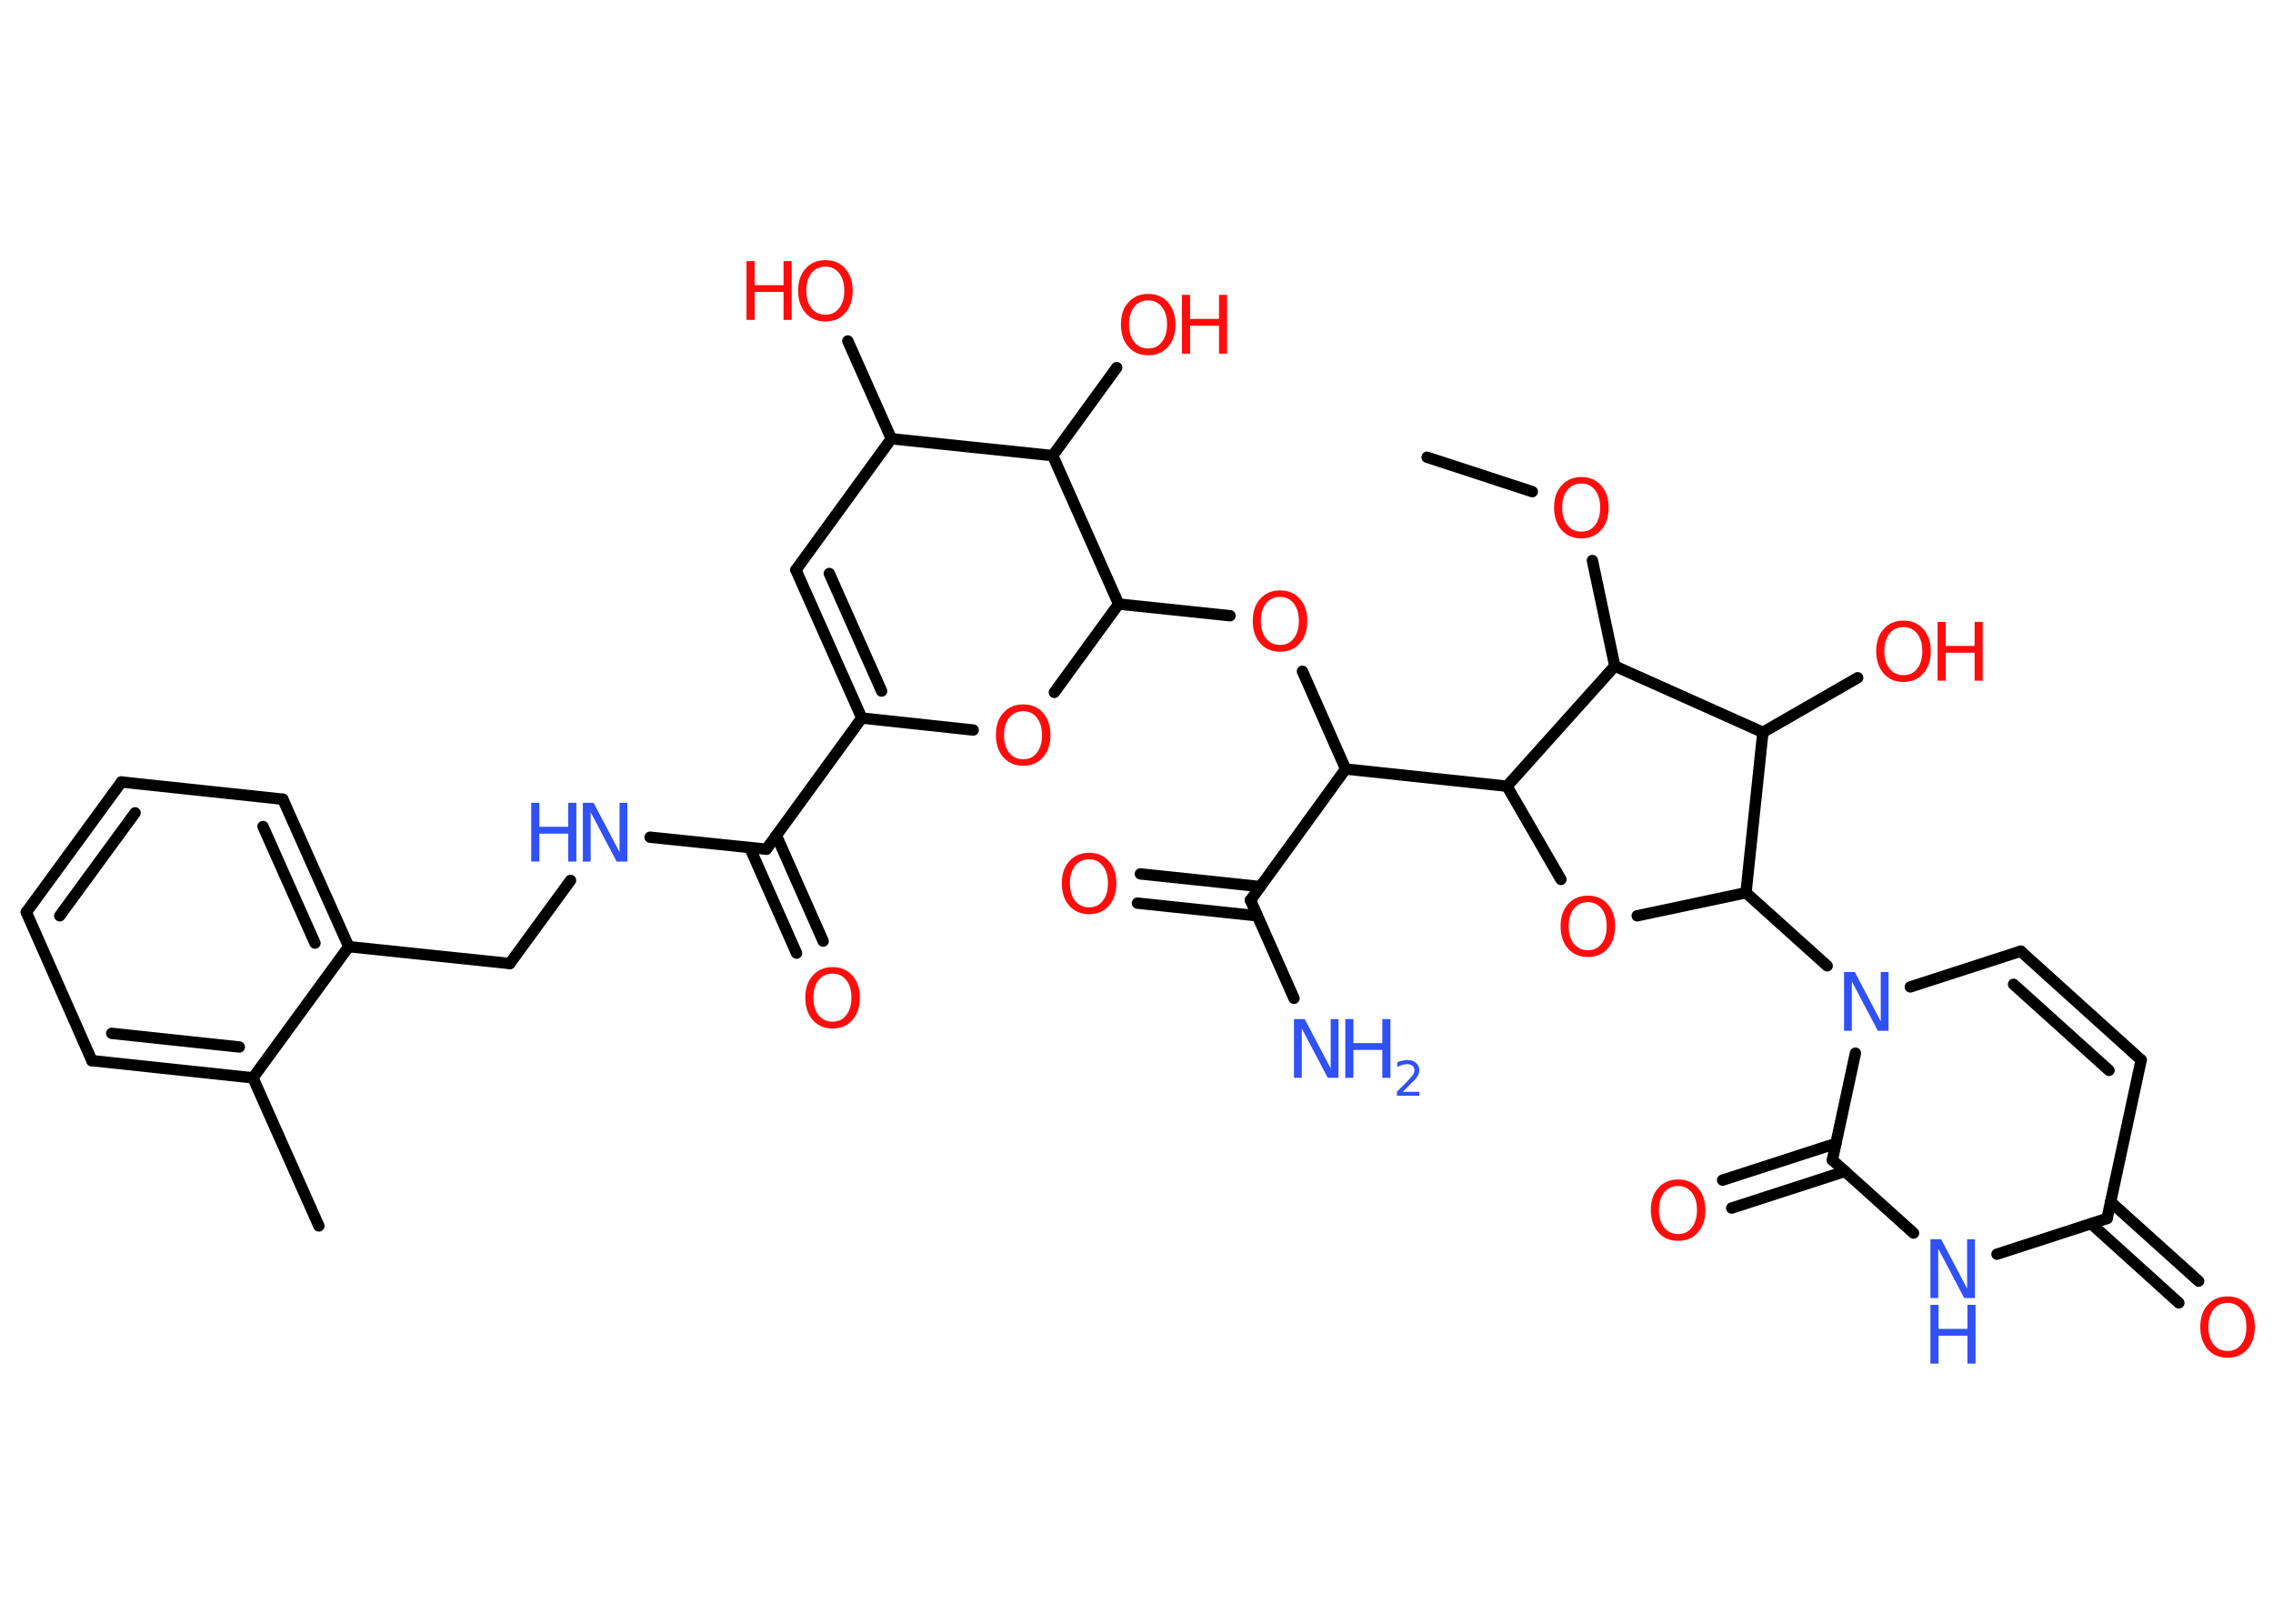 <?xml version='1.0' encoding='UTF-8'?>
<!DOCTYPE svg PUBLIC "-//W3C//DTD SVG 1.1//EN" "http://www.w3.org/Graphics/SVG/1.1/DTD/svg11.dtd">
<svg version='1.2' xmlns='http://www.w3.org/2000/svg' xmlns:xlink='http://www.w3.org/1999/xlink' width='70.0mm' height='50.0mm' viewBox='0 0 70.0 50.0'>
  <desc>Generated by the Chemistry Development Kit (http://github.com/cdk)</desc>
  <g stroke-linecap='round' stroke-linejoin='round' stroke='#000000' stroke-width='.35' fill='#FF0D0D'>
    <rect x='.0' y='.0' width='70.0' height='50.0' fill='#FFFFFF' stroke='none'/>
    <g id='mol1' class='mol'>
      <line id='mol1bnd1' class='bond' x1='43.95' y1='14.08' x2='47.19' y2='15.14'/>
      <line id='mol1bnd2' class='bond' x1='49.04' y1='17.26' x2='49.73' y2='20.51'/>
      <line id='mol1bnd3' class='bond' x1='49.73' y1='20.51' x2='54.29' y2='22.55'/>
      <line id='mol1bnd4' class='bond' x1='54.29' y1='22.55' x2='57.21' y2='20.87'/>
      <line id='mol1bnd5' class='bond' x1='54.29' y1='22.55' x2='53.77' y2='27.49'/>
      <line id='mol1bnd6' class='bond' x1='53.77' y1='27.49' x2='56.27' y2='29.74'/>
      <line id='mol1bnd7' class='bond' x1='58.83' y1='30.39' x2='62.23' y2='29.29'/>
      <g id='mol1bnd8' class='bond'>
        <line x1='65.94' y1='32.64' x2='62.23' y2='29.29'/>
        <line x1='64.95' y1='32.96' x2='62.01' y2='30.31'/>
      </g>
      <line id='mol1bnd9' class='bond' x1='65.94' y1='32.64' x2='64.89' y2='37.52'/>
      <g id='mol1bnd10' class='bond'>
        <line x1='65.0' y1='37.01' x2='67.71' y2='39.45'/>
        <line x1='64.4' y1='37.68' x2='67.1' y2='40.12'/>
      </g>
      <line id='mol1bnd11' class='bond' x1='64.89' y1='37.52' x2='61.5' y2='38.62'/>
      <line id='mol1bnd12' class='bond' x1='58.93' y1='37.97' x2='56.43' y2='35.72'/>
      <line id='mol1bnd13' class='bond' x1='57.14' y1='32.43' x2='56.43' y2='35.72'/>
      <g id='mol1bnd14' class='bond'>
        <line x1='56.82' y1='36.07' x2='53.33' y2='37.2'/>
        <line x1='56.54' y1='35.21' x2='53.05' y2='36.34'/>
      </g>
      <line id='mol1bnd15' class='bond' x1='53.77' y1='27.49' x2='50.42' y2='28.2'/>
      <line id='mol1bnd16' class='bond' x1='48.07' y1='27.08' x2='46.41' y2='24.21'/>
      <line id='mol1bnd17' class='bond' x1='49.73' y1='20.51' x2='46.41' y2='24.21'/>
      <line id='mol1bnd18' class='bond' x1='46.41' y1='24.21' x2='41.44' y2='23.68'/>
      <line id='mol1bnd19' class='bond' x1='41.44' y1='23.68' x2='40.11' y2='20.67'/>
      <line id='mol1bnd20' class='bond' x1='37.88' y1='18.96' x2='34.45' y2='18.6'/>
      <line id='mol1bnd21' class='bond' x1='34.45' y1='18.6' x2='32.47' y2='21.32'/>
      <line id='mol1bnd22' class='bond' x1='29.97' y1='22.48' x2='26.54' y2='22.11'/>
      <line id='mol1bnd23' class='bond' x1='26.54' y1='22.11' x2='23.6' y2='26.15'/>
      <g id='mol1bnd24' class='bond'>
        <line x1='23.91' y1='25.73' x2='25.35' y2='28.98'/>
        <line x1='23.09' y1='26.1' x2='24.53' y2='29.35'/>
      </g>
      <line id='mol1bnd25' class='bond' x1='23.6' y1='26.15' x2='20.02' y2='25.78'/>
      <line id='mol1bnd26' class='bond' x1='17.57' y1='27.11' x2='15.7' y2='29.67'/>
      <line id='mol1bnd27' class='bond' x1='15.7' y1='29.67' x2='10.74' y2='29.15'/>
      <g id='mol1bnd28' class='bond'>
        <line x1='10.74' y1='29.15' x2='8.71' y2='24.61'/>
        <line x1='9.7' y1='29.04' x2='8.1' y2='25.45'/>
      </g>
      <line id='mol1bnd29' class='bond' x1='8.71' y1='24.61' x2='3.74' y2='24.08'/>
      <g id='mol1bnd30' class='bond'>
        <line x1='3.74' y1='24.08' x2='.81' y2='28.09'/>
        <line x1='4.16' y1='25.03' x2='1.84' y2='28.2'/>
      </g>
      <line id='mol1bnd31' class='bond' x1='.81' y1='28.09' x2='2.83' y2='32.66'/>
      <g id='mol1bnd32' class='bond'>
        <line x1='2.83' y1='32.66' x2='7.79' y2='33.19'/>
        <line x1='3.44' y1='31.82' x2='7.37' y2='32.24'/>
      </g>
      <line id='mol1bnd33' class='bond' x1='10.74' y1='29.15' x2='7.79' y2='33.19'/>
      <line id='mol1bnd34' class='bond' x1='7.79' y1='33.19' x2='9.82' y2='37.75'/>
      <g id='mol1bnd35' class='bond'>
        <line x1='24.51' y1='17.55' x2='26.54' y2='22.11'/>
        <line x1='25.54' y1='17.66' x2='27.15' y2='21.28'/>
      </g>
      <line id='mol1bnd36' class='bond' x1='24.51' y1='17.55' x2='27.45' y2='13.51'/>
      <line id='mol1bnd37' class='bond' x1='27.45' y1='13.51' x2='26.11' y2='10.5'/>
      <line id='mol1bnd38' class='bond' x1='27.45' y1='13.51' x2='32.42' y2='14.03'/>
      <line id='mol1bnd39' class='bond' x1='34.45' y1='18.6' x2='32.42' y2='14.03'/>
      <line id='mol1bnd40' class='bond' x1='32.42' y1='14.03' x2='34.39' y2='11.32'/>
      <line id='mol1bnd41' class='bond' x1='41.44' y1='23.68' x2='38.51' y2='27.72'/>
      <line id='mol1bnd42' class='bond' x1='38.51' y1='27.72' x2='39.85' y2='30.74'/>
      <g id='mol1bnd43' class='bond'>
        <line x1='38.72' y1='28.2' x2='35.03' y2='27.81'/>
        <line x1='38.81' y1='27.3' x2='35.12' y2='26.91'/>
      </g>
      <path id='mol1atm2' class='atom' d='M48.7 14.89q-.27 .0 -.43 .2q-.16 .2 -.16 .54q.0 .34 .16 .54q.16 .2 .43 .2q.27 .0 .42 -.2q.16 -.2 .16 -.54q.0 -.34 -.16 -.54q-.16 -.2 -.42 -.2zM48.7 14.69q.38 .0 .61 .26q.23 .26 .23 .68q.0 .43 -.23 .69q-.23 .26 -.61 .26q-.38 .0 -.61 -.26q-.23 -.26 -.23 -.69q.0 -.43 .23 -.68q.23 -.26 .61 -.26z' stroke='none'/>
      <g id='mol1atm5' class='atom'>
        <path d='M58.62 19.31q-.27 .0 -.43 .2q-.16 .2 -.16 .54q.0 .34 .16 .54q.16 .2 .43 .2q.27 .0 .42 -.2q.16 -.2 .16 -.54q.0 -.34 -.16 -.54q-.16 -.2 -.42 -.2zM58.62 19.11q.38 .0 .61 .26q.23 .26 .23 .68q.0 .43 -.23 .69q-.23 .26 -.61 .26q-.38 .0 -.61 -.26q-.23 -.26 -.23 -.69q.0 -.43 .23 -.68q.23 -.26 .61 -.26z' stroke='none'/>
        <path d='M59.67 19.15h.25v.74h.89v-.74h.25v1.81h-.25v-.86h-.89v.86h-.25v-1.81z' stroke='none'/>
      </g>
      <path id='mol1atm7' class='atom' d='M56.79 29.93h.33l.8 1.52v-1.52h.24v1.81h-.33l-.8 -1.52v1.52h-.24v-1.81z' stroke='none' fill='#3050F8'/>
      <path id='mol1atm11' class='atom' d='M68.6 40.12q-.27 .0 -.43 .2q-.16 .2 -.16 .54q.0 .34 .16 .54q.16 .2 .43 .2q.27 .0 .42 -.2q.16 -.2 .16 -.54q.0 -.34 -.16 -.54q-.16 -.2 -.42 -.2zM68.6 39.92q.38 .0 .61 .26q.23 .26 .23 .68q.0 .43 -.23 .69q-.23 .26 -.61 .26q-.38 .0 -.61 -.26q-.23 -.26 -.23 -.69q.0 -.43 .23 -.68q.23 -.26 .61 -.26z' stroke='none'/>
      <g id='mol1atm12' class='atom'>
        <path d='M59.45 38.16h.33l.8 1.52v-1.52h.24v1.81h-.33l-.8 -1.52v1.52h-.24v-1.81z' stroke='none' fill='#3050F8'/>
        <path d='M59.45 40.18h.25v.74h.89v-.74h.25v1.81h-.25v-.86h-.89v.86h-.25v-1.81z' stroke='none' fill='#3050F8'/>
      </g>
      <path id='mol1atm14' class='atom' d='M51.68 36.52q-.27 .0 -.43 .2q-.16 .2 -.16 .54q.0 .34 .16 .54q.16 .2 .43 .2q.27 .0 .42 -.2q.16 -.2 .16 -.54q.0 -.34 -.16 -.54q-.16 -.2 -.42 -.2zM51.68 36.32q.38 .0 .61 .26q.23 .26 .23 .68q.0 .43 -.23 .69q-.23 .26 -.61 .26q-.38 .0 -.61 -.26q-.23 -.26 -.23 -.69q.0 -.43 .23 -.68q.23 -.26 .61 -.26z' stroke='none'/>
      <path id='mol1atm15' class='atom' d='M48.9 27.78q-.27 .0 -.43 .2q-.16 .2 -.16 .54q.0 .34 .16 .54q.16 .2 .43 .2q.27 .0 .42 -.2q.16 -.2 .16 -.54q.0 -.34 -.16 -.54q-.16 -.2 -.42 -.2zM48.9 27.58q.38 .0 .61 .26q.23 .26 .23 .68q.0 .43 -.23 .69q-.23 .26 -.61 .26q-.38 .0 -.61 -.26q-.23 -.26 -.23 -.69q.0 -.43 .23 -.68q.23 -.26 .61 -.26z' stroke='none'/>
      <path id='mol1atm18' class='atom' d='M39.42 18.38q-.27 .0 -.43 .2q-.16 .2 -.16 .54q.0 .34 .16 .54q.16 .2 .43 .2q.27 .0 .42 -.2q.16 -.2 .16 -.54q.0 -.34 -.16 -.54q-.16 -.2 -.42 -.2zM39.42 18.18q.38 .0 .61 .26q.23 .26 .23 .68q.0 .43 -.23 .69q-.23 .26 -.61 .26q-.38 .0 -.61 -.26q-.23 -.26 -.23 -.69q.0 -.43 .23 -.68q.23 -.26 .61 -.26z' stroke='none'/>
      <path id='mol1atm20' class='atom' d='M31.51 21.9q-.27 .0 -.43 .2q-.16 .2 -.16 .54q.0 .34 .16 .54q.16 .2 .43 .2q.27 .0 .42 -.2q.16 -.2 .16 -.54q.0 -.34 -.16 -.54q-.16 -.2 -.42 -.2zM31.51 21.69q.38 .0 .61 .26q.23 .26 .23 .68q.0 .43 -.23 .69q-.23 .26 -.61 .26q-.38 .0 -.61 -.26q-.23 -.26 -.23 -.69q.0 -.43 .23 -.68q.23 -.26 .61 -.26z' stroke='none'/>
      <path id='mol1atm23' class='atom' d='M25.64 29.98q-.27 .0 -.43 .2q-.16 .2 -.16 .54q.0 .34 .16 .54q.16 .2 .43 .2q.27 .0 .42 -.2q.16 -.2 .16 -.54q.0 -.34 -.16 -.54q-.16 -.2 -.42 -.2zM25.64 29.78q.38 .0 .61 .26q.23 .26 .23 .68q.0 .43 -.23 .69q-.23 .26 -.61 .26q-.38 .0 -.61 -.26q-.23 -.26 -.23 -.69q.0 -.43 .23 -.68q.23 -.26 .61 -.26z' stroke='none'/>
      <g id='mol1atm24' class='atom'>
        <path d='M17.95 24.72h.33l.8 1.52v-1.52h.24v1.81h-.33l-.8 -1.52v1.52h-.24v-1.81z' stroke='none' fill='#3050F8'/>
        <path d='M16.36 24.72h.25v.74h.89v-.74h.25v1.81h-.25v-.86h-.89v.86h-.25v-1.81z' stroke='none' fill='#3050F8'/>
      </g>
      <g id='mol1atm35' class='atom'>
        <path d='M25.42 8.21q-.27 .0 -.43 .2q-.16 .2 -.16 .54q.0 .34 .16 .54q.16 .2 .43 .2q.27 .0 .42 -.2q.16 -.2 .16 -.54q.0 -.34 -.16 -.54q-.16 -.2 -.42 -.2zM25.42 8.01q.38 .0 .61 .26q.23 .26 .23 .68q.0 .43 -.23 .69q-.23 .26 -.61 .26q-.38 .0 -.61 -.26q-.23 -.26 -.23 -.69q.0 -.43 .23 -.68q.23 -.26 .61 -.26z' stroke='none'/>
        <path d='M22.99 8.04h.25v.74h.89v-.74h.25v1.81h-.25v-.86h-.89v.86h-.25v-1.81z' stroke='none'/>
      </g>
      <g id='mol1atm37' class='atom'>
        <path d='M35.36 9.25q-.27 .0 -.43 .2q-.16 .2 -.16 .54q.0 .34 .16 .54q.16 .2 .43 .2q.27 .0 .42 -.2q.16 -.2 .16 -.54q.0 -.34 -.16 -.54q-.16 -.2 -.42 -.2zM35.36 9.05q.38 .0 .61 .26q.23 .26 .23 .68q.0 .43 -.23 .69q-.23 .26 -.61 .26q-.38 .0 -.61 -.26q-.23 -.26 -.23 -.69q.0 -.43 .23 -.68q.23 -.26 .61 -.26z' stroke='none'/>
        <path d='M36.4 9.08h.25v.74h.89v-.74h.25v1.81h-.25v-.86h-.89v.86h-.25v-1.81z' stroke='none'/>
      </g>
      <g id='mol1atm39' class='atom'>
        <path d='M39.85 31.38h.33l.8 1.52v-1.52h.24v1.81h-.33l-.8 -1.52v1.52h-.24v-1.81z' stroke='none' fill='#3050F8'/>
        <path d='M41.43 31.38h.25v.74h.89v-.74h.25v1.81h-.25v-.86h-.89v.86h-.25v-1.81z' stroke='none' fill='#3050F8'/>
        <path d='M43.2 33.62h.51v.12h-.69v-.12q.08 -.09 .23 -.23q.14 -.15 .18 -.19q.07 -.08 .1 -.13q.03 -.06 .03 -.11q.0 -.09 -.06 -.14q-.06 -.05 -.16 -.05q-.07 .0 -.15 .02q-.08 .02 -.16 .07v-.15q.09 -.04 .17 -.05q.08 -.02 .14 -.02q.17 .0 .27 .09q.1 .09 .1 .23q.0 .07 -.03 .13q-.03 .06 -.09 .14q-.02 .02 -.12 .12q-.1 .1 -.28 .28z' stroke='none' fill='#3050F8'/>
      </g>
      <path id='mol1atm40' class='atom' d='M33.54 26.46q-.27 .0 -.43 .2q-.16 .2 -.16 .54q.0 .34 .16 .54q.16 .2 .43 .2q.27 .0 .42 -.2q.16 -.2 .16 -.54q.0 -.34 -.16 -.54q-.16 -.2 -.42 -.2zM33.54 26.26q.38 .0 .61 .26q.23 .26 .23 .68q.0 .43 -.23 .69q-.23 .26 -.61 .26q-.38 .0 -.61 -.26q-.23 -.26 -.23 -.69q.0 -.43 .23 -.68q.23 -.26 .61 -.26z' stroke='none'/>
    </g>
  </g>
</svg>
